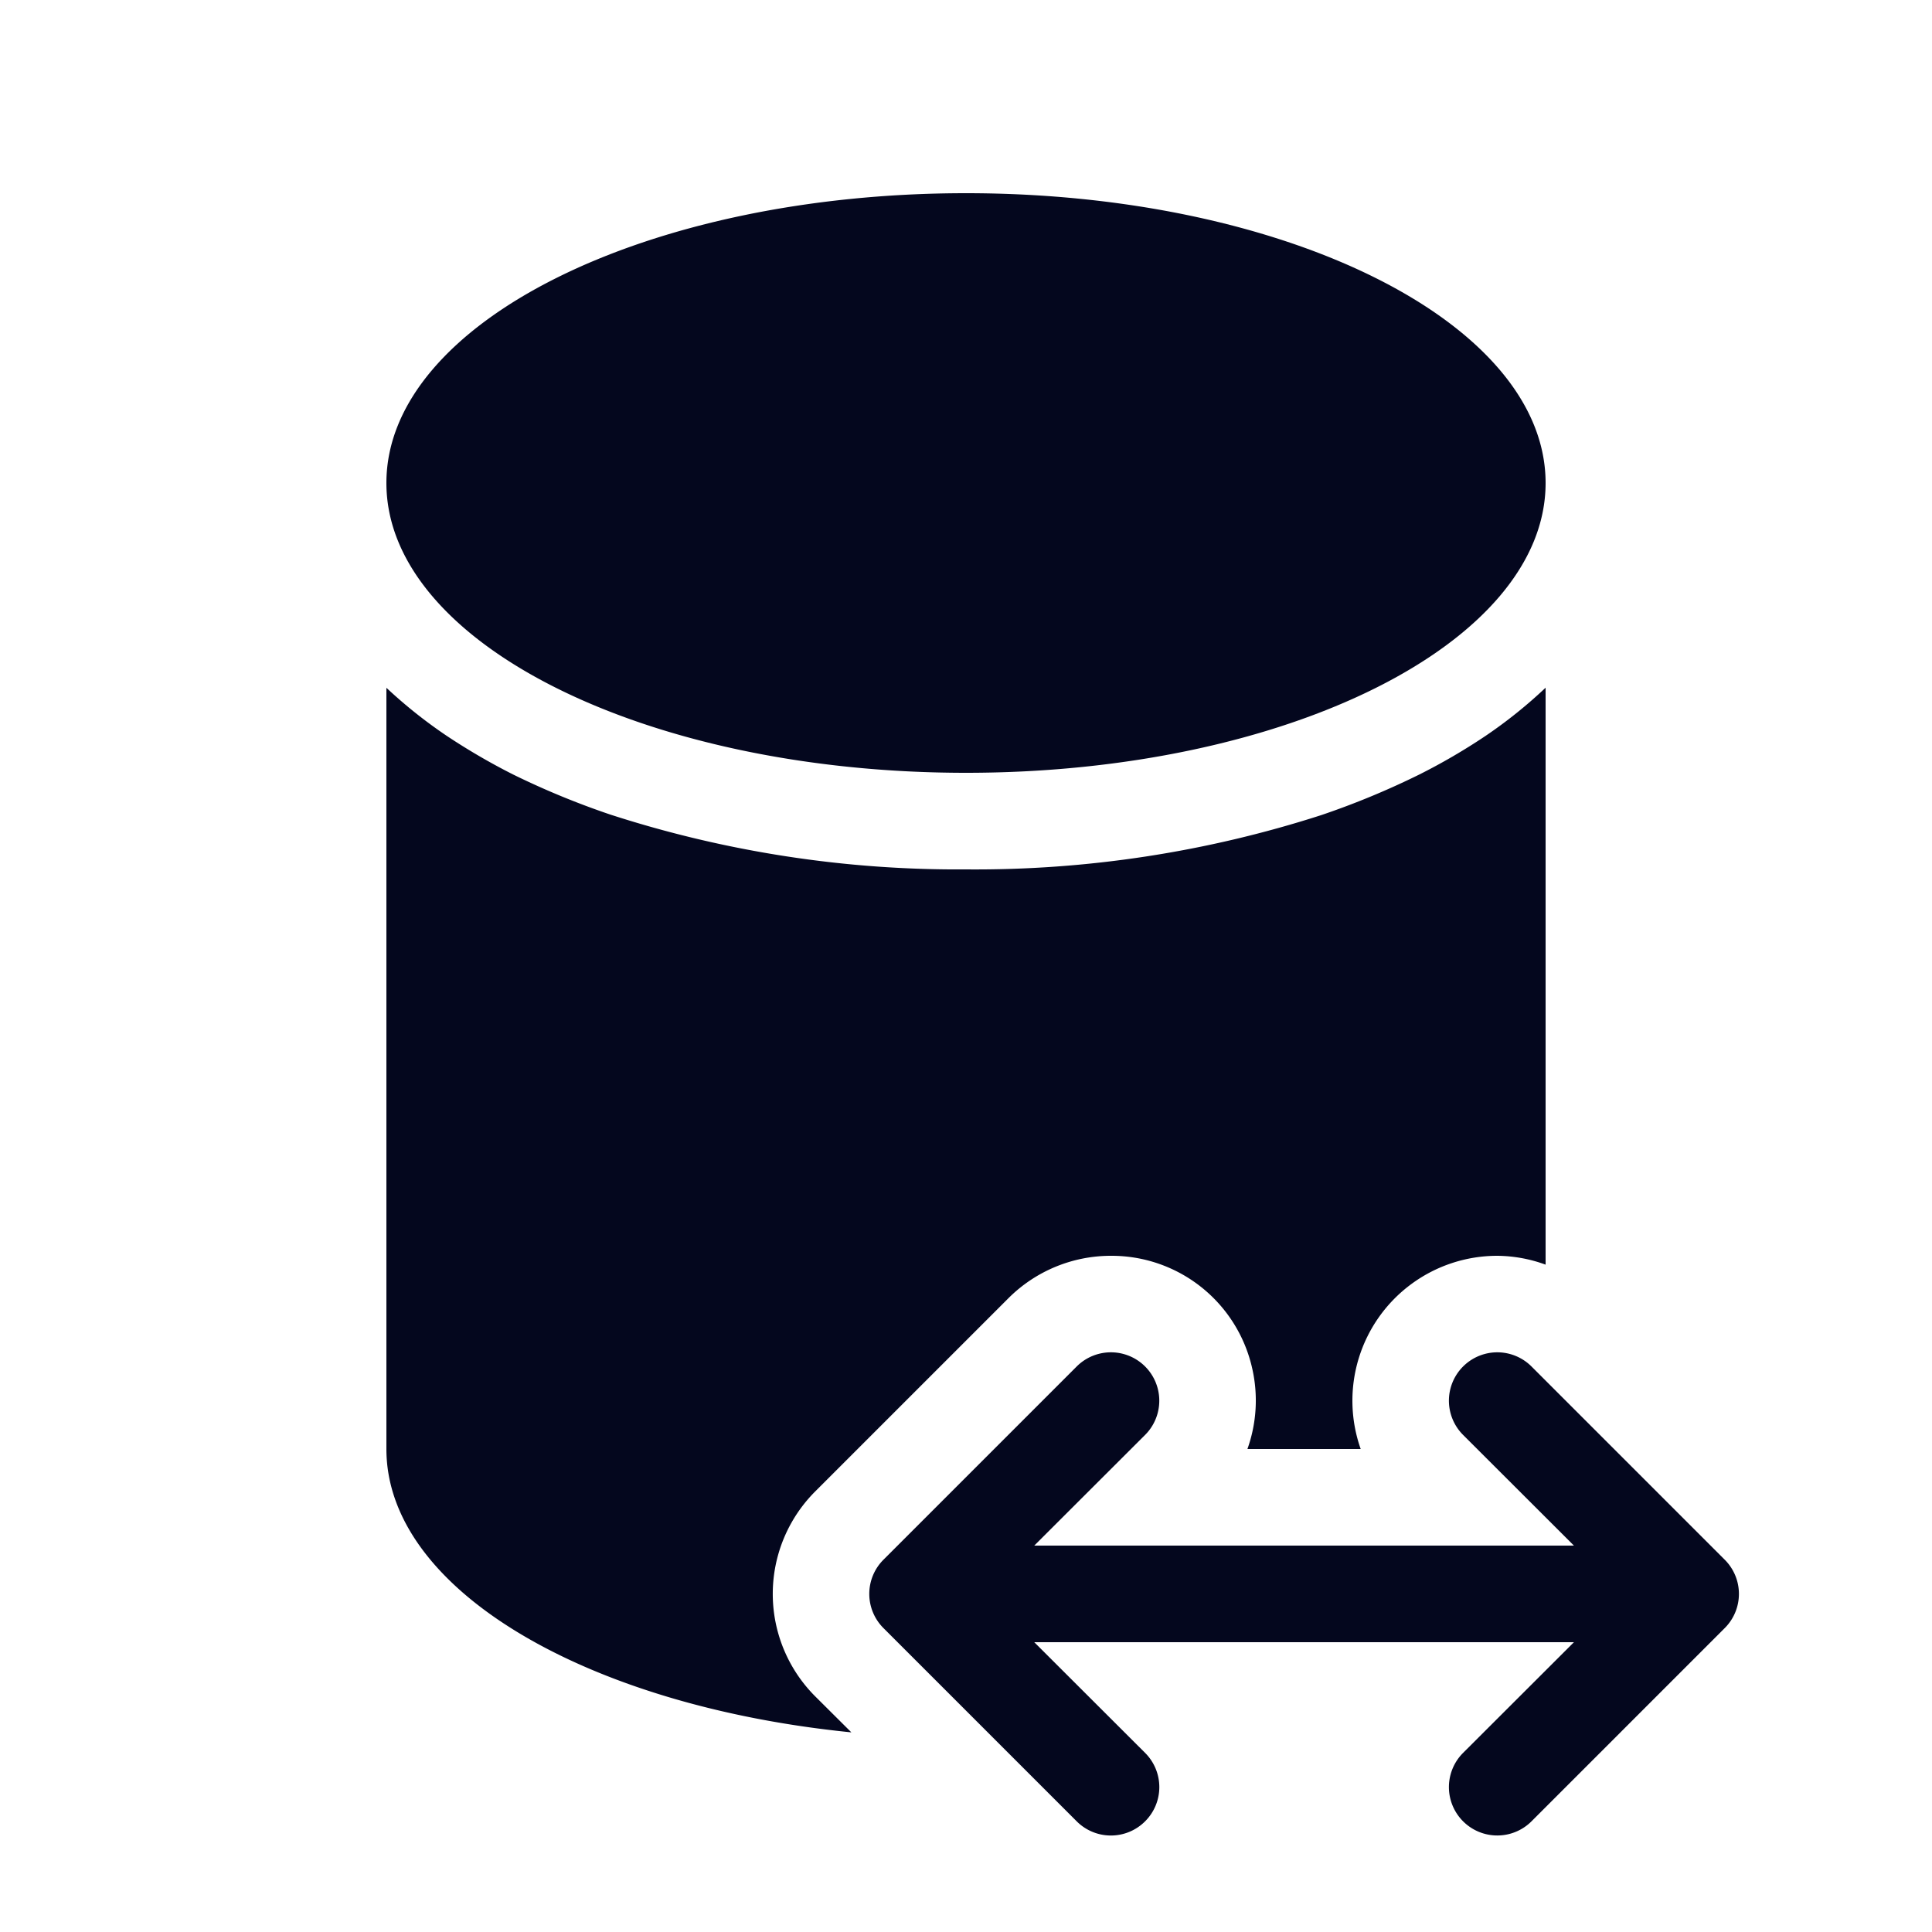 <svg xmlns="http://www.w3.org/2000/svg" width="24" height="24" fill="none"><path fill="#04071E" d="M14.225 22.625a.6.6 0 0 1-.85 0l-2.4-2.4a.6.6 0 0 1 0-.85l2.4-2.4a.6.6 0 1 1 .85.85L12.848 19.2h6.704l-1.377-1.375a.6.6 0 1 1 .85-.85l2.4 2.4a.6.6 0 0 1 0 .85l-2.4 2.4a.6.6 0 1 1-.85-.85l1.377-1.375h-6.704l1.377 1.375a.6.6 0 0 1 0 .85M12 9.6c3.976 0 7.2-1.612 7.2-3.6S15.977 2.4 12 2.4C8.024 2.4 4.8 4.012 4.8 6S8.024 9.6 12 9.6m-1.873 11.473a1.8 1.8 0 0 1 0-2.546l2.4-2.4A1.8 1.8 0 0 1 13.8 15.6a1.79 1.79 0 0 1 1.756 1.402c.075.332.054.678-.06.998h1.407a1.8 1.8 0 0 1 1.697-2.4c.205.002.408.039.6.11V8.543q-.349.33-.748.6-.397.266-.824.48a10 10 0 0 1-1.213.502A14 14 0 0 1 12 10.8a14 14 0 0 1-4.415-.68 10 10 0 0 1-1.213-.5 8 8 0 0 1-.824-.48 6 6 0 0 1-.748-.596V18c0 1.744 2.484 3.19 5.776 3.52z"/></svg>